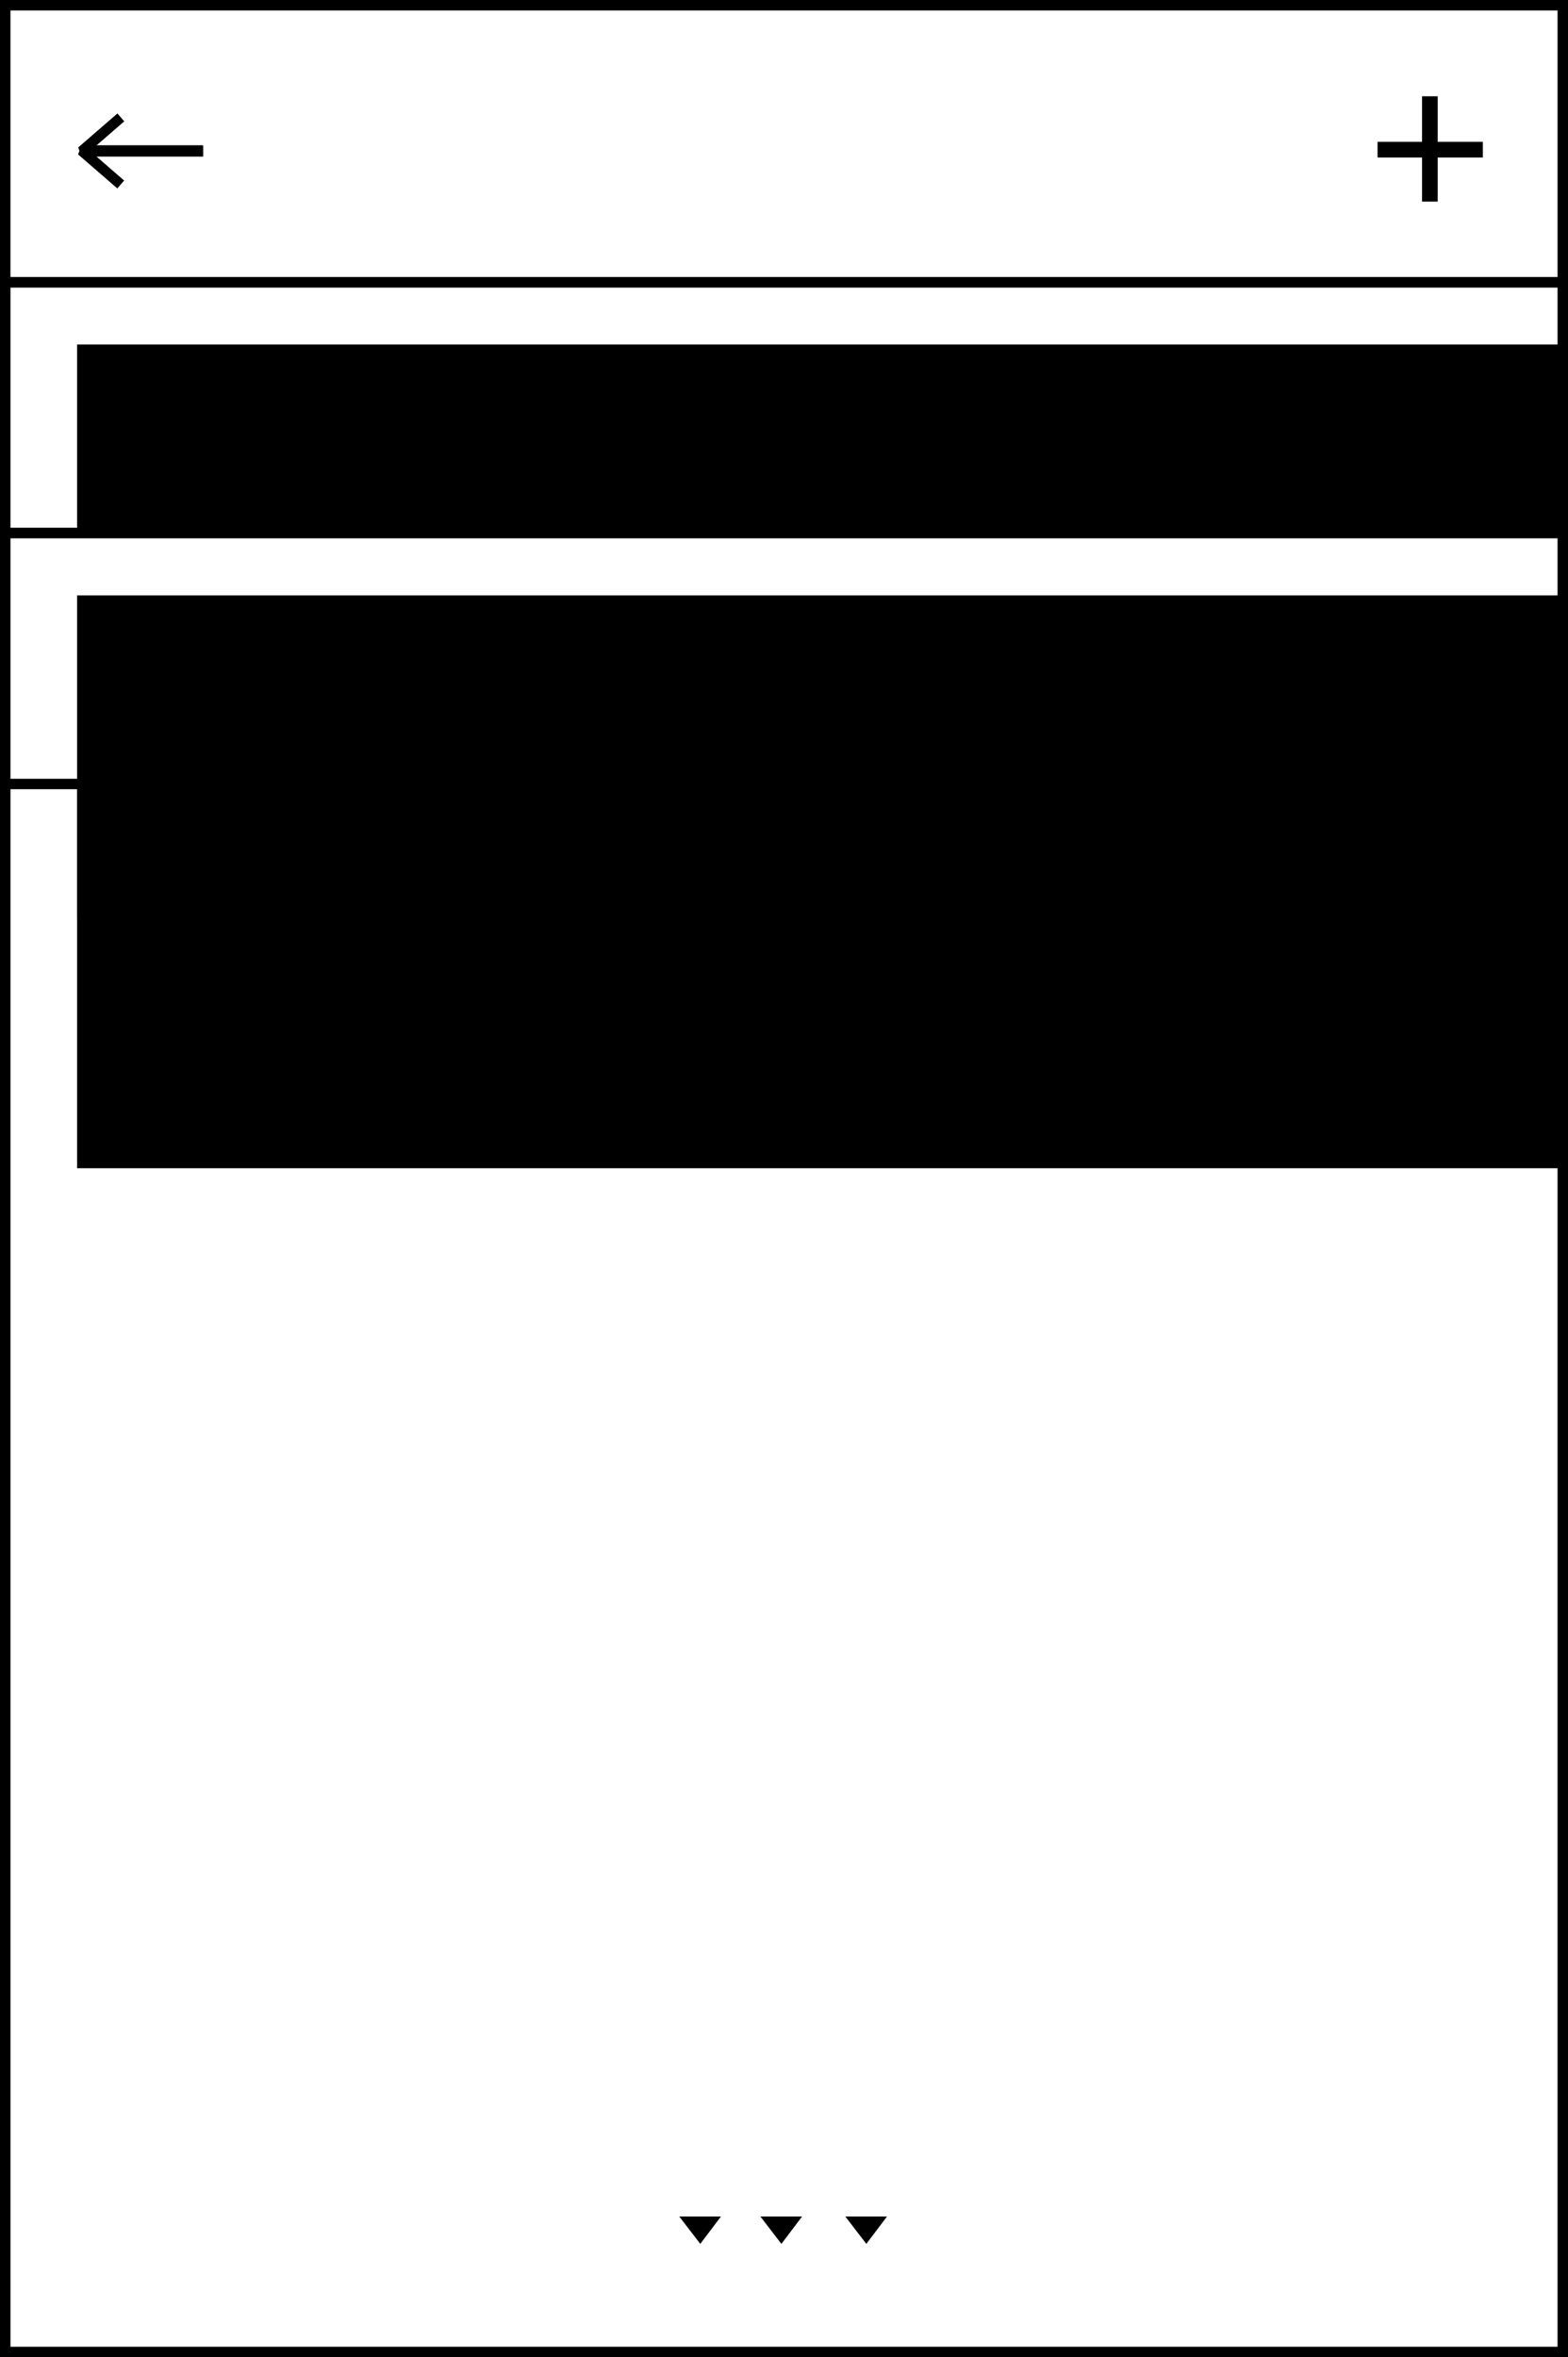 <?xml version="1.0" encoding="UTF-8" standalone="no"?>
<!-- Created with Inkscape (http://www.inkscape.org/) -->

<svg
   xmlns:dc="http://purl.org/dc/elements/1.1/"
   xmlns:cc="http://creativecommons.org/ns#"
   xmlns:rdf="http://www.w3.org/1999/02/22-rdf-syntax-ns#"
   xmlns:svg="http://www.w3.org/2000/svg"
   xmlns="http://www.w3.org/2000/svg"
   xmlns:sodipodi="http://sodipodi.sourceforge.net/DTD/sodipodi-0.dtd"
   xmlns:inkscape="http://www.inkscape.org/namespaces/inkscape"
   width="84.667mm"
   height="127.282mm"
   viewBox="0 0 300 451"
   id="svg13997"
   version="1.1"
   inkscape:version="0.91 r13725"
   sodipodi:docname="ui_activities_accounts_view.svg">
  <rect x="0" y="0" width="300" height="451" fill="#808080" stroke="none"/>
  <defs
     id="defs13999" />
  <sodipodi:namedview
     id="base"
     pagecolor="#ffffff"
     bordercolor="#666666"
     borderopacity="1.0"
     inkscape:pageopacity="0.0"
     inkscape:pageshadow="2"
     inkscape:zoom="0.35"
     inkscape:cx="-296.42854"
     inkscape:cy="265.50001"
     inkscape:document-units="px"
     inkscape:current-layer="layer1"
     showgrid="false"
     fit-margin-top="0"
     fit-margin-left="0"
     fit-margin-right="0"
     fit-margin-bottom="0"
     inkscape:window-width="1276"
     inkscape:window-height="1001"
     inkscape:window-x="1920"
     inkscape:window-y="0"
     inkscape:window-maximized="1" />
  <g
     inkscape:label="Layer 1"
     inkscape:groupmode="layer"
     id="layer1"
     transform="translate(-218.571,-346.862)">
    <g
       transform="translate(-2237.429,67.025)"
       style="display:inline"
       id="g25844">
      <rect
         y="281.837"
         x="2457.001"
         height="448"
         width="298"
         id="rect4152-32"
         style="display:inline;fill:#ffffff;fill-opacity:1;stroke:#000000;stroke-width:2;stroke-linecap:butt;stroke-miterlimit:4;stroke-dasharray:none;stroke-dashoffset:3;stroke-opacity:1" />
      <g
         transform="translate(2407.835,196.884)"
         id="g6661-4">
        <path
           style="display:inline;fill:#000000;fill-rule:evenodd;stroke:#000000;stroke-width:0.566px;stroke-linecap:butt;stroke-linejoin:miter;stroke-opacity:1"
           d="m 178.702,507.322 3.445,4.483 3.385,-4.483 z"
           id="path7921-7-6"
           inkscape:connector-curvature="0" />
        <path
           style="display:inline;fill:#000000;fill-rule:evenodd;stroke:#000000;stroke-width:0.566px;stroke-linecap:butt;stroke-linejoin:miter;stroke-opacity:1"
           d="m 194.223,507.322 3.445,4.483 3.385,-4.483 z"
           id="path7921-7-9-1"
           inkscape:connector-curvature="0" />
        <path
           style="display:inline;fill:#000000;fill-rule:evenodd;stroke:#000000;stroke-width:0.566px;stroke-linecap:butt;stroke-linejoin:miter;stroke-opacity:1"
           d="m 210.473,507.322 3.445,4.483 3.385,-4.483 z"
           id="path7921-7-3-5"
           inkscape:connector-curvature="0" />
      </g>
      <g
         id="g25832">
        <rect
           style="fill:#ffffff;fill-opacity:1;stroke:#000000;stroke-width:2;stroke-linecap:butt;stroke-miterlimit:4;stroke-dasharray:none;stroke-dashoffset:3;stroke-opacity:1"
           id="rect11397-0-4"
           width="298"
           height="48"
           x="2457.001"
           y="333.837" />
        <flowRoot
           xml:space="preserve"
           id="flowRoot11399-7-2"
           style="font-style:normal;font-variant:normal;font-weight:normal;font-stretch:normal;font-size:25.929px;line-height:125%;font-family:Roboto;-inkscape-font-specification:'Roboto, Normal';text-align:start;letter-spacing:0px;word-spacing:0px;writing-mode:lr-tb;text-anchor:start;fill:#000000;fill-opacity:1;stroke:none;stroke-width:1px;stroke-linecap:butt;stroke-linejoin:miter;stroke-opacity:1"
           transform="translate(1151.287,-179.011)"><flowRegion
             id="flowRegion11401-0-2"><rect
               id="rect11403-0-3"
               width="300.52"
               height="109.602"
               x="1319.461"
               y="524.765" /></flowRegion><flowPara
             id="flowPara11405-7-9"
             style="font-size:17.5px">Наличные</flowPara></flowRoot>        <rect
           style="fill:#ffffff;fill-opacity:1;stroke:#000000;stroke-width:2;stroke-linecap:butt;stroke-miterlimit:4;stroke-dasharray:none;stroke-dashoffset:3;stroke-opacity:1"
           id="rect11397-0-4-6"
           width="298"
           height="48"
           x="2457.001"
           y="381.837" />
        <flowRoot
           xml:space="preserve"
           id="flowRoot11399-7-2-6"
           style="font-style:normal;font-variant:normal;font-weight:normal;font-stretch:normal;font-size:25.929px;line-height:125%;font-family:Roboto;-inkscape-font-specification:'Roboto, Normal';text-align:start;letter-spacing:0px;word-spacing:0px;writing-mode:lr-tb;text-anchor:start;fill:#000000;fill-opacity:1;stroke:none;stroke-width:1px;stroke-linecap:butt;stroke-linejoin:miter;stroke-opacity:1"
           transform="translate(1151.287,-131.011)"><flowRegion
             id="flowRegion11401-0-2-4"><rect
               id="rect11403-0-3-1"
               width="300.52"
               height="109.602"
               x="1319.461"
               y="524.765" /></flowRegion><flowPara
             id="flowPara11405-7-9-3"
             style="font-size:17.5px">Кредитная карта</flowPara></flowRoot>      </g>
      <g
         transform="translate(-250,0)"
         id="g18672">
        <rect
           style="fill:#ffffff;fill-opacity:1;stroke:#000000;stroke-width:2;stroke-linecap:butt;stroke-miterlimit:4;stroke-dasharray:none;stroke-dashoffset:3;stroke-opacity:1"
           id="rect4971-63"
           width="298"
           height="53"
           x="2707"
           y="280.837" />
        <g
           id="g16703"
           transform="translate(0.094,1.437)">
          <path
             inkscape:connector-curvature="0"
             id="path16684"
             d="m 2744.775,307.363 -23.25,0 7.5,-6.5"
             style="fill:none;fill-rule:evenodd;stroke:#000000;stroke-width:2;stroke-linecap:butt;stroke-linejoin:bevel;stroke-miterlimit:4;stroke-dasharray:none;stroke-opacity:1" />
          <path
             inkscape:connector-curvature="0"
             id="path16684-4"
             d="m 2744.752,307.194 -23.25,0 7.5,6.5"
             style="fill:none;fill-rule:evenodd;stroke:#000000;stroke-width:2;stroke-linecap:butt;stroke-linejoin:bevel;stroke-miterlimit:4;stroke-dasharray:none;stroke-opacity:1" />
        </g>
        <g
           id="g18668"
           transform="matrix(0.826,0,0,0.826,520.265,54.182)">
          <path
             inkscape:connector-curvature="0"
             id="path18649"
             d="m 2989.648,307.863 -24.395,0"
             style="fill:none;fill-rule:evenodd;stroke:#000000;stroke-width:3.632;stroke-linecap:butt;stroke-linejoin:miter;stroke-miterlimit:4;stroke-dasharray:none;stroke-opacity:1" />
          <path
             inkscape:connector-curvature="0"
             id="path18649-3"
             d="m 2977.369,295.493 0,24.395"
             style="fill:none;fill-rule:evenodd;stroke:#000000;stroke-width:3.632;stroke-linecap:butt;stroke-linejoin:miter;stroke-miterlimit:4;stroke-dasharray:none;stroke-opacity:1" />
        </g>
      </g>
    </g>
  </g>
</svg>
